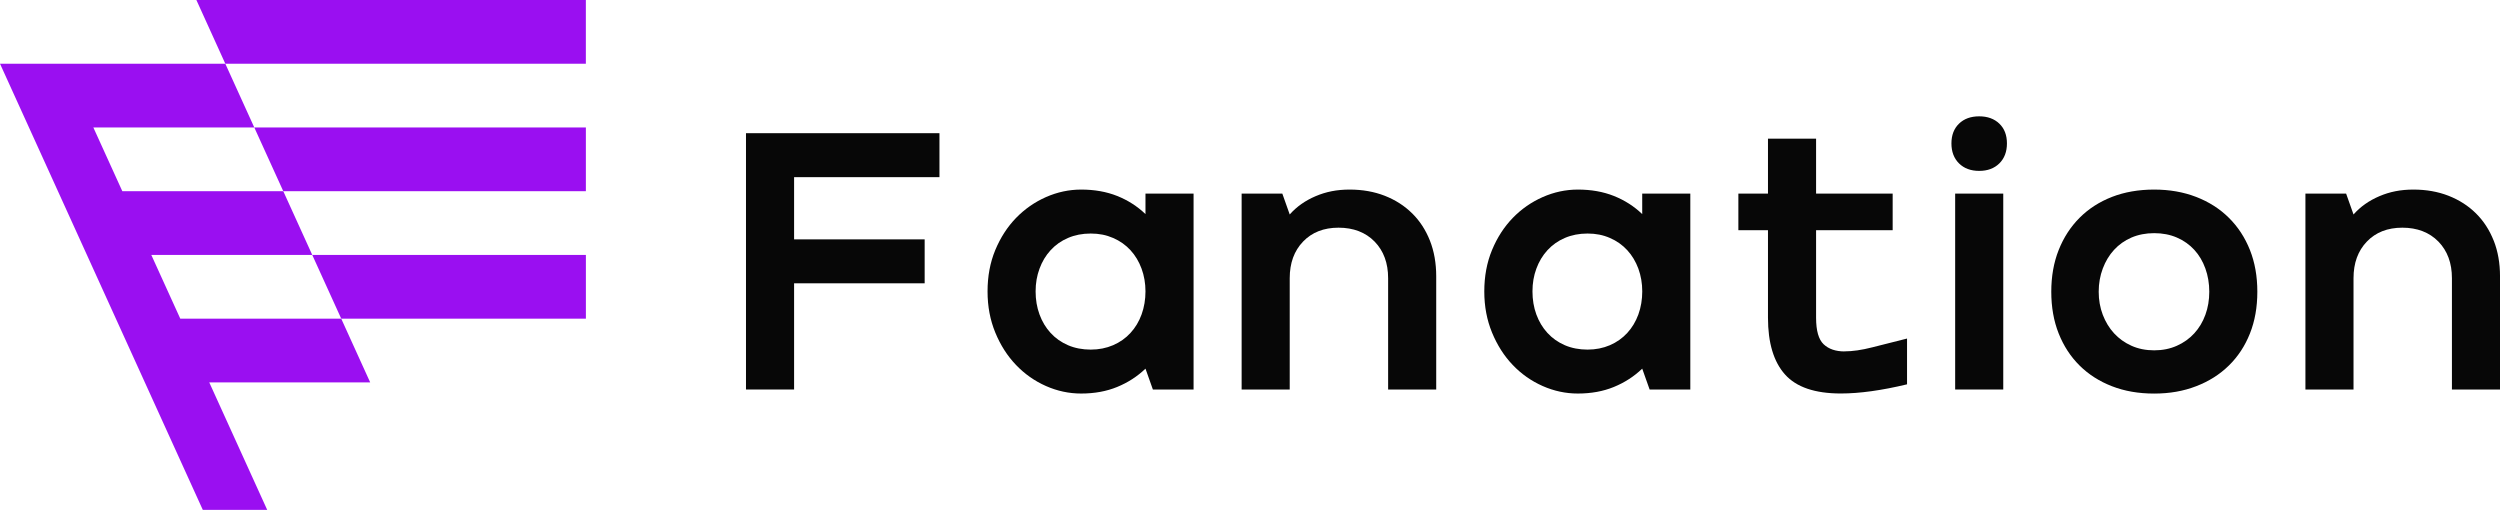 <svg width="152" height="31" viewBox="0 0 152 31" fill="none" xmlns="http://www.w3.org/2000/svg">
<g clip-path="url(#clip0_8801_1863)">
<path d="M20.747 19.375H35.622V15.5H18.985L20.747 19.375Z" fill="#9A0FF1"/>
<path d="M17.223 11.625H35.621V7.751H15.461L17.223 11.625Z" fill="#9A0FF1"/>
<path d="M35.62 0H11.94L13.699 3.874H35.62V0Z" fill="#9A0FF1"/>
<path d="M12.33 31H16.246L12.723 23.251H22.508L20.746 19.374H10.961L9.199 15.5H18.985L17.223 11.625H7.437L5.676 7.751H15.461L13.699 3.874H0L12.33 31Z" fill="#9A0FF1"/>
<path d="M47.404 8.098H45.356V23.682H48.281V17.225H56.219V14.554H48.281V10.771H57.119V8.098H48.281H47.404Z" fill="#070707"/>
<path d="M69.645 13.017C69.15 12.542 68.576 12.175 67.926 11.915C67.273 11.655 66.544 11.526 65.733 11.526C65 11.526 64.287 11.678 63.596 11.982C62.907 12.287 62.3 12.711 61.775 13.251C61.25 13.794 60.83 14.442 60.514 15.2C60.199 15.958 60.043 16.797 60.043 17.717C60.043 18.638 60.201 19.457 60.514 20.221C60.83 20.986 61.248 21.642 61.775 22.191C62.3 22.74 62.907 23.167 63.596 23.471C64.285 23.775 64.998 23.927 65.733 23.927C66.544 23.927 67.273 23.794 67.926 23.526C68.579 23.258 69.152 22.888 69.645 22.413L70.095 23.682H72.569V11.771H69.645V13.017ZM69.408 19.119C69.251 19.55 69.027 19.924 68.734 20.242C68.442 20.561 68.09 20.81 67.677 20.988C67.265 21.165 66.811 21.256 66.316 21.256C65.821 21.256 65.345 21.167 64.934 20.988C64.522 20.81 64.168 20.561 63.876 20.242C63.584 19.924 63.36 19.55 63.202 19.119C63.044 18.688 62.965 18.222 62.965 17.717C62.965 17.212 63.044 16.767 63.202 16.336C63.36 15.905 63.584 15.532 63.876 15.213C64.168 14.894 64.52 14.645 64.934 14.468C65.345 14.29 65.806 14.199 66.316 14.199C66.825 14.199 67.265 14.288 67.677 14.468C68.088 14.645 68.442 14.894 68.734 15.213C69.027 15.532 69.251 15.908 69.408 16.336C69.566 16.767 69.645 17.227 69.645 17.717C69.645 18.207 69.566 18.688 69.408 19.119Z" fill="#070707"/>
<path d="M85.859 12.973C85.394 12.512 84.84 12.158 84.195 11.904C83.551 11.653 82.839 11.526 82.058 11.526C81.278 11.526 80.619 11.659 79.989 11.928C79.36 12.196 78.835 12.565 78.415 13.04L77.965 11.771H75.491V23.682H78.415V16.915C78.415 15.994 78.684 15.253 79.226 14.689C79.765 14.126 80.484 13.843 81.384 13.843C82.284 13.843 83.029 14.126 83.577 14.689C84.125 15.253 84.398 15.996 84.398 16.915V23.682H87.322V16.803C87.322 16 87.194 15.278 86.94 14.632C86.684 13.986 86.326 13.433 85.861 12.973H85.859Z" fill="#070707"/>
<path d="M99.847 13.017C99.352 12.542 98.779 12.175 98.126 11.915C97.473 11.655 96.744 11.526 95.933 11.526C95.198 11.526 94.487 11.678 93.796 11.982C93.107 12.287 92.499 12.711 91.975 13.251C91.45 13.794 91.03 14.442 90.716 15.2C90.401 15.958 90.245 16.797 90.245 17.717C90.245 18.638 90.403 19.457 90.716 20.221C91.032 20.986 91.45 21.642 91.975 22.191C92.499 22.74 93.107 23.167 93.796 23.471C94.485 23.775 95.198 23.927 95.933 23.927C96.744 23.927 97.473 23.794 98.126 23.526C98.779 23.258 99.352 22.888 99.847 22.413L100.297 23.682H102.771V11.771H99.847V13.017ZM99.613 19.119C99.455 19.55 99.231 19.924 98.939 20.242C98.646 20.561 98.294 20.81 97.883 20.988C97.471 21.165 97.017 21.256 96.522 21.256C96.027 21.256 95.552 21.167 95.14 20.988C94.728 20.81 94.376 20.561 94.084 20.242C93.792 19.924 93.568 19.55 93.41 19.119C93.252 18.688 93.174 18.222 93.174 17.717C93.174 17.212 93.252 16.767 93.41 16.336C93.568 15.905 93.792 15.532 94.084 15.213C94.376 14.894 94.728 14.645 95.14 14.468C95.552 14.29 96.014 14.199 96.522 14.199C97.03 14.199 97.471 14.288 97.883 14.468C98.294 14.645 98.646 14.894 98.939 15.213C99.231 15.532 99.455 15.908 99.613 16.336C99.77 16.767 99.849 17.227 99.849 17.717C99.849 18.207 99.77 18.688 99.613 19.119Z" fill="#070707"/>
<path d="M112.15 21.367C111.61 21.367 111.185 21.222 110.878 20.932C110.571 20.643 110.418 20.105 110.418 19.317V13.996H115.074V11.771H110.418V8.431H107.493V11.771H105.693V13.996H107.493V19.317C107.493 20.846 107.839 21.997 108.528 22.767C109.217 23.54 110.349 23.924 111.923 23.924C113.062 23.924 114.404 23.738 115.948 23.367V20.584C115.182 20.776 114.479 20.956 113.834 21.118C113.19 21.283 112.627 21.363 112.147 21.363L112.15 21.367Z" fill="#070707"/>
<path d="M121.798 11.771H118.874V23.682H121.798V11.771Z" fill="#070707"/>
<path d="M120.335 7.073C119.825 7.073 119.415 7.221 119.108 7.519C118.801 7.816 118.647 8.218 118.647 8.72C118.647 9.223 118.801 9.63 119.108 9.934C119.415 10.238 119.825 10.39 120.335 10.39C120.844 10.39 121.252 10.238 121.561 9.934C121.868 9.63 122.022 9.225 122.022 8.72C122.022 8.216 121.868 7.814 121.561 7.519C121.254 7.223 120.844 7.073 120.335 7.073Z" fill="#070707"/>
<path d="M135.514 13.241C134.96 12.692 134.296 12.27 133.524 11.972C132.752 11.674 131.901 11.526 130.971 11.526C130.041 11.526 129.173 11.674 128.408 11.972C127.644 12.27 126.987 12.692 126.439 13.241C125.891 13.79 125.469 14.442 125.168 15.2C124.867 15.958 124.718 16.803 124.718 17.738C124.718 18.674 124.867 19.52 125.168 20.276C125.469 21.034 125.891 21.682 126.439 22.225C126.987 22.768 127.642 23.186 128.408 23.483C129.173 23.781 130.026 23.929 130.971 23.929C131.916 23.929 132.752 23.781 133.524 23.483C134.296 23.188 134.96 22.768 135.514 22.225C136.069 21.682 136.495 21.034 136.796 20.276C137.097 19.52 137.246 18.674 137.246 17.738C137.246 16.803 137.097 15.958 136.796 15.2C136.495 14.444 136.069 13.79 135.514 13.241ZM134.087 19.14C133.93 19.571 133.706 19.945 133.413 20.266C133.121 20.584 132.769 20.838 132.356 21.021C131.944 21.207 131.481 21.3 130.973 21.3C130.466 21.3 130.003 21.207 129.591 21.021C129.18 20.836 128.828 20.584 128.536 20.266C128.243 19.947 128.015 19.571 127.849 19.14C127.685 18.709 127.601 18.243 127.601 17.738C127.601 17.234 127.685 16.763 127.849 16.326C128.013 15.889 128.243 15.508 128.536 15.19C128.828 14.871 129.18 14.622 129.591 14.444C130.003 14.267 130.466 14.176 130.973 14.176C131.481 14.176 131.944 14.265 132.356 14.444C132.767 14.622 133.121 14.871 133.413 15.19C133.706 15.508 133.93 15.889 134.087 16.326C134.245 16.763 134.324 17.236 134.324 17.738C134.324 18.241 134.245 18.709 134.087 19.14Z" fill="#070707"/>
<path d="M151.617 14.632C151.361 13.986 151.003 13.433 150.538 12.973C150.073 12.512 149.518 12.158 148.874 11.904C148.23 11.653 147.518 11.526 146.737 11.526C145.956 11.526 145.297 11.659 144.668 11.928C144.039 12.196 143.514 12.565 143.094 13.04L142.644 11.771H140.17V23.682H143.094V16.915C143.094 15.994 143.363 15.253 143.905 14.689C144.444 14.126 145.163 13.843 146.063 13.843C146.963 13.843 147.707 14.126 148.256 14.689C148.804 15.253 149.077 15.996 149.077 16.915V23.682H152.001V16.803C152.001 16 151.873 15.278 151.619 14.632H151.617Z" fill="#070707"/>
</g>
<defs>
<clipPath id="clip0_8801_1863">
<rect width="152" height="31" fill="white"/>
</clipPath>
</defs>
</svg>
